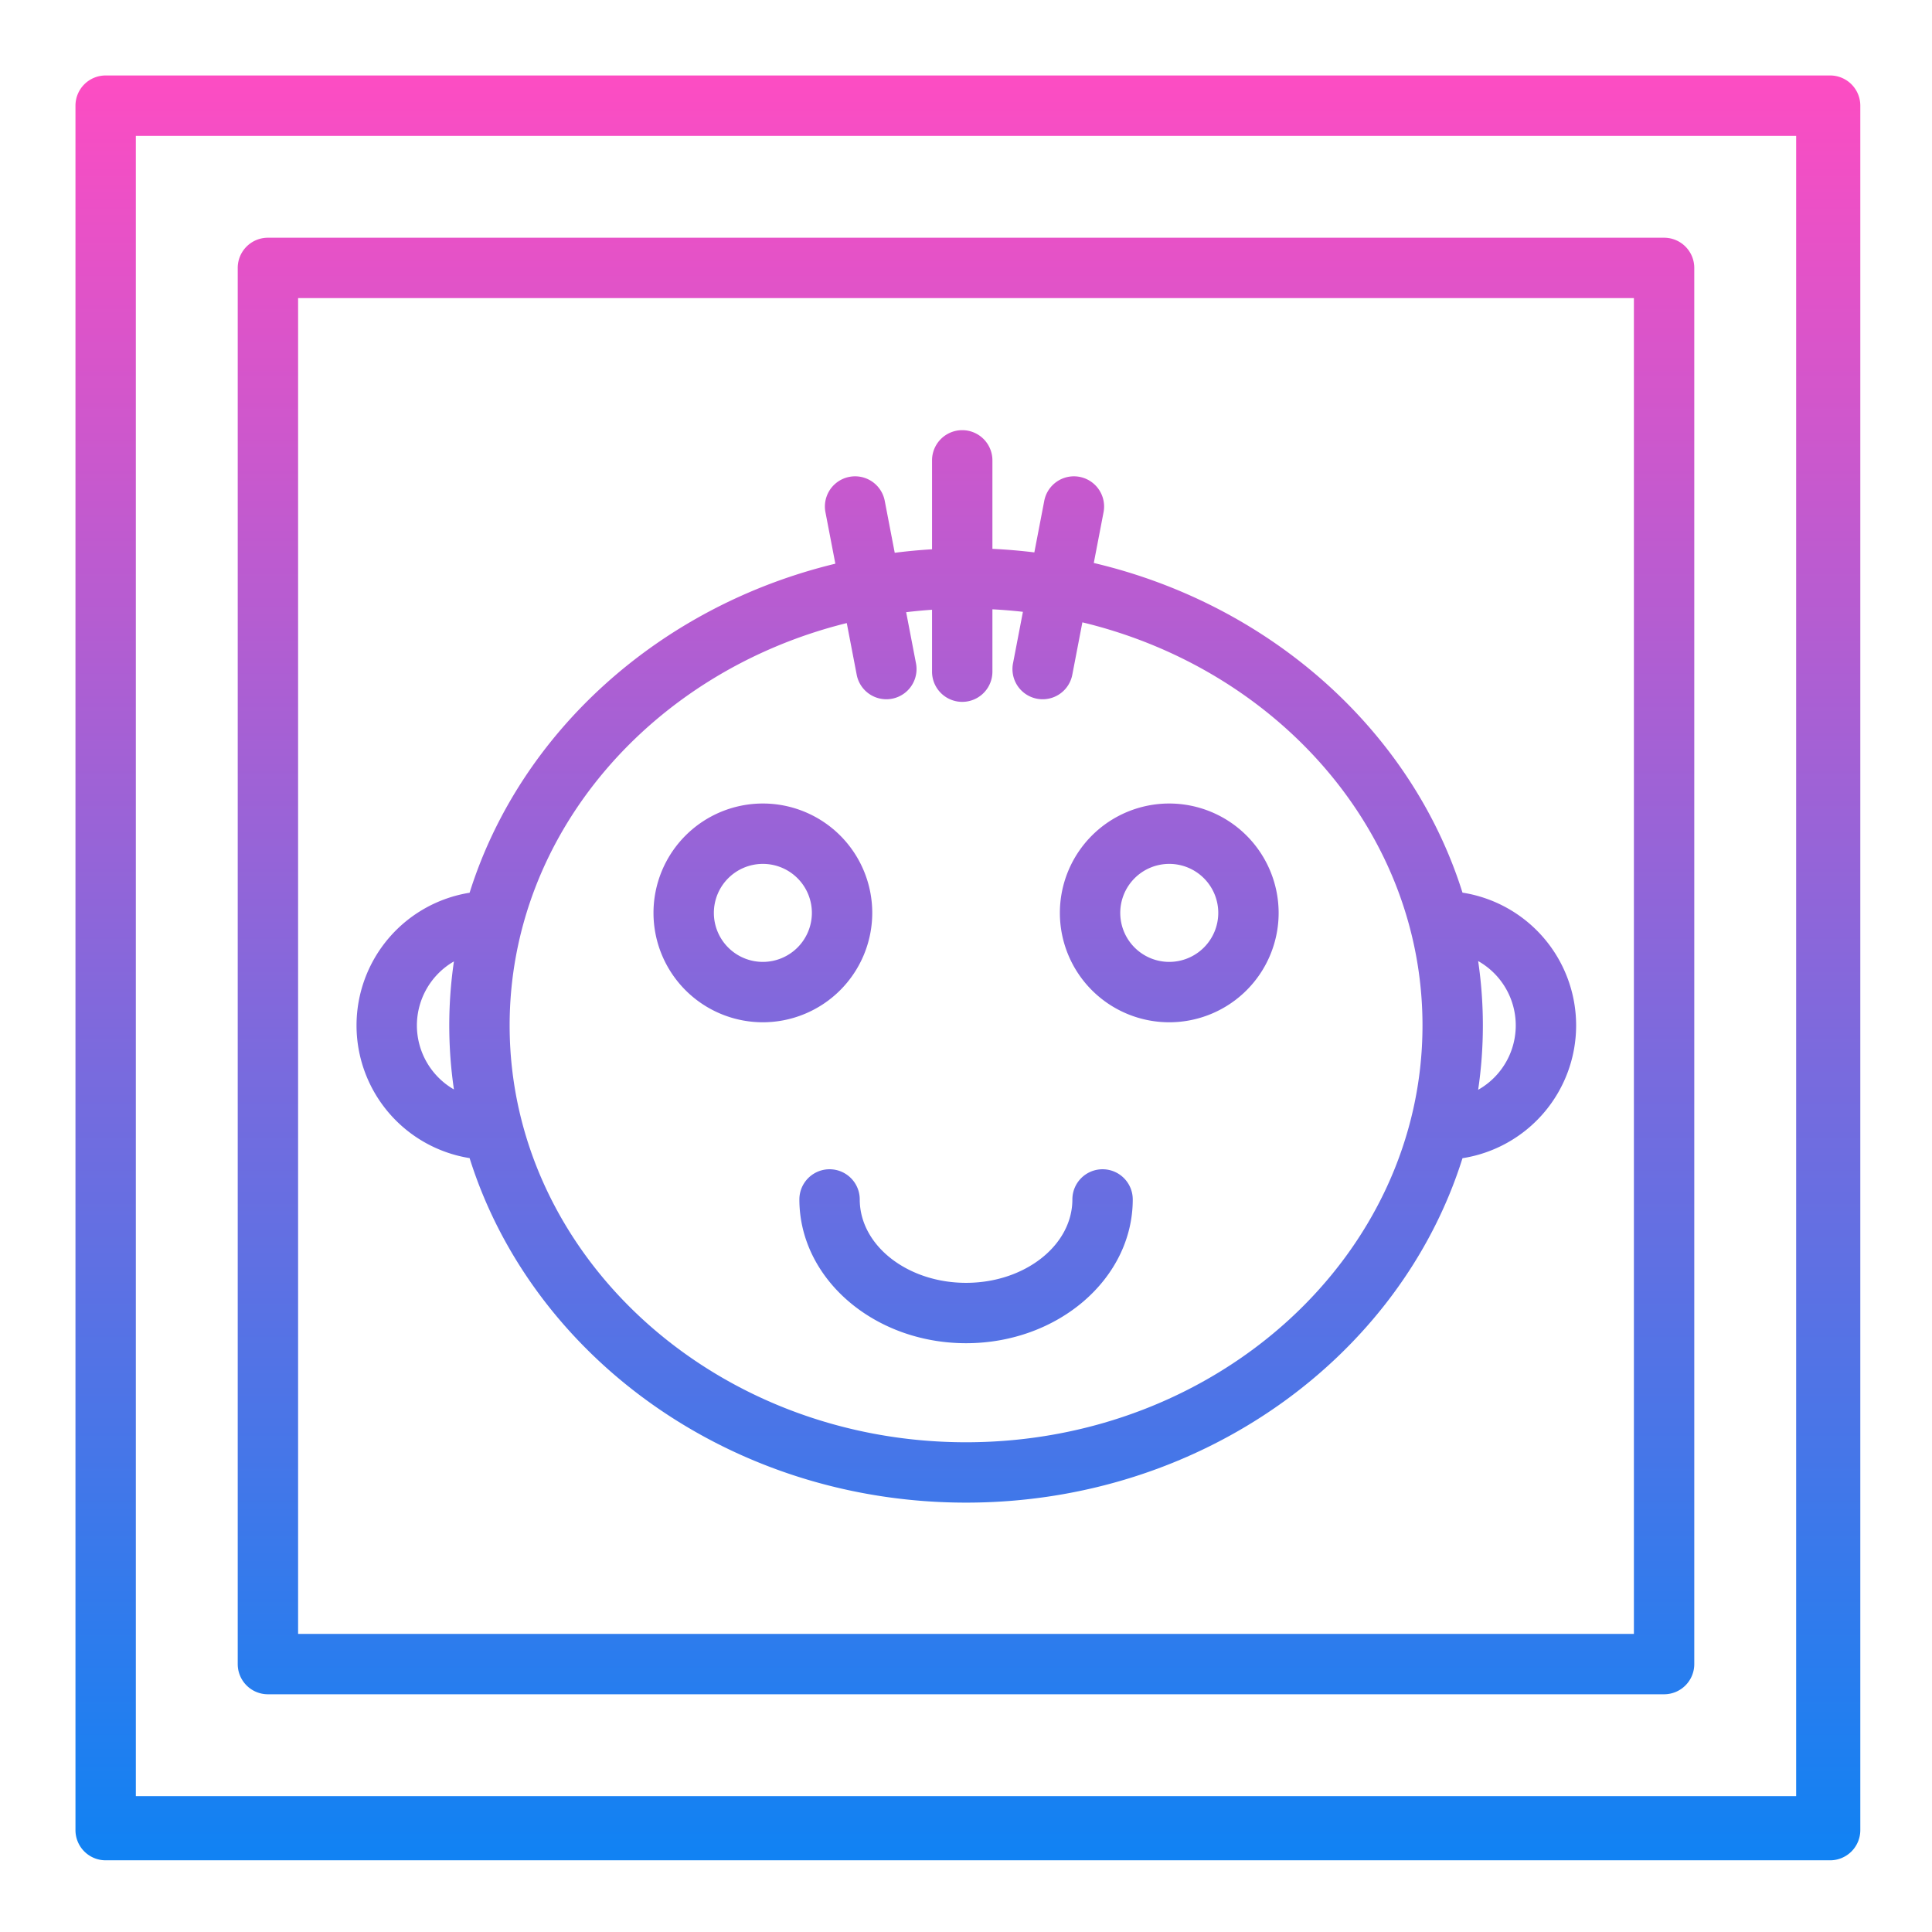 <svg xmlns="http://www.w3.org/2000/svg" xmlns:xlink="http://www.w3.org/1999/xlink" data-name="Layer 1" viewBox="0 0 512 512" id="picture"><defs><linearGradient id="a" x1="256.086" x2="256.086" y1="16" y2="490.434" gradientUnits="userSpaceOnUse"><stop offset="0" stop-color="#FF4CC2"></stop><stop offset="1" stop-color="#1182f3"></stop></linearGradient><linearGradient id="b" x1="202.169" x2="202.169" y1="16" y2="490.434" xlink:href="#a"></linearGradient><linearGradient id="c" x1="309.865" x2="309.865" y1="16" y2="490.434" xlink:href="#a"></linearGradient><linearGradient id="d" x1="256.017" x2="256.017" y1="16" y2="490.434" xlink:href="#a"></linearGradient><linearGradient id="e" x1="256.5" x2="256.5" y1="16" y2="490.434" xlink:href="#a"></linearGradient><linearGradient id="f" x1="256" x2="256" y1="16" y2="490.434" xlink:href="#a"></linearGradient></defs><path fill="url(#a)" d="M387.575,236.561c-13.445-42.793-50.765-76.3-97.709-87.365l2.588-13.455a8,8,0,0,0-15.713-3.021l-2.629,13.67q-5.492-.672-11.112-.943V122a8,8,0,0,0-16,0v23.565q-4.994.3-9.887.929l-2.649-13.774a8,8,0,0,0-15.713,3.021l2.624,13.645c-46.579,11.252-83.562,44.637-96.925,87.2a35.613,35.613,0,0,0,0,70.325c16.538,52.679,69.257,91.3,131.567,91.3s115.01-38.61,131.558-91.276a35.616,35.616,0,0,0,0-70.377ZM110.481,271.75a19.61,19.61,0,0,1,9.814-16.965,117.04,117.04,0,0,0,0,33.929A19.609,19.609,0,0,1,110.481,271.75ZM256.017,382.214c-66.7,0-120.958-49.554-120.958-110.464,0-50.924,37.93-93.9,89.342-106.63l2.635,13.7a8,8,0,0,0,15.713-3.021l-2.608-13.562q3.4-.408,6.859-.645V178a8,8,0,0,0,16,0V161.473q4.078.213,8.084.667L268.457,175.8a8,8,0,1,0,15.713,3.021l2.672-13.895c51.814,12.48,90.134,55.641,90.134,106.826C376.976,332.66,322.714,382.214,256.017,382.214Zm135.709-93.408a116.995,116.995,0,0,0,0-34.113,19.581,19.581,0,0,1,0,34.113Z"></path><path fill="url(#b)" d="M231.156,241.926a28.987,28.987,0,1,0-28.987,28.987A29.02,29.02,0,0,0,231.156,241.926Zm-28.987,12.987a12.987,12.987,0,1,1,12.987-12.987A13,13,0,0,1,202.169,254.913Z"></path><path fill="url(#c)" d="M309.865,212.939a28.987,28.987,0,1,0,28.987,28.987A29.02,29.02,0,0,0,309.865,212.939Zm0,41.974a12.987,12.987,0,1,1,12.987-12.987A13,13,0,0,1,309.865,254.913Z"></path><path fill="url(#d)" d="M292.191,309.865a8,8,0,0,0-8,8c0,12.186-12.639,22.1-28.174,22.1s-28.174-9.914-28.174-22.1a8,8,0,0,0-16,0c0,21.009,19.816,38.1,44.174,38.1s44.174-17.091,44.174-38.1A8,8,0,0,0,292.191,309.865Z"></path><path fill="url(#e)" d="M493,28a8,8,0,0,0-8-8H28a8,8,0,0,0-8,8V485a8,8,0,0,0,8,8H485a8,8,0,0,0,8-8ZM476,476H36V36H476Z"></path><path fill="url(#f)" d="M449,71a8,8,0,0,0-8-8H71a8,8,0,0,0-8,8V441a8,8,0,0,0,8,8H441a8,8,0,0,0,8-8ZM79,79H433V433H79Z"></path></svg>